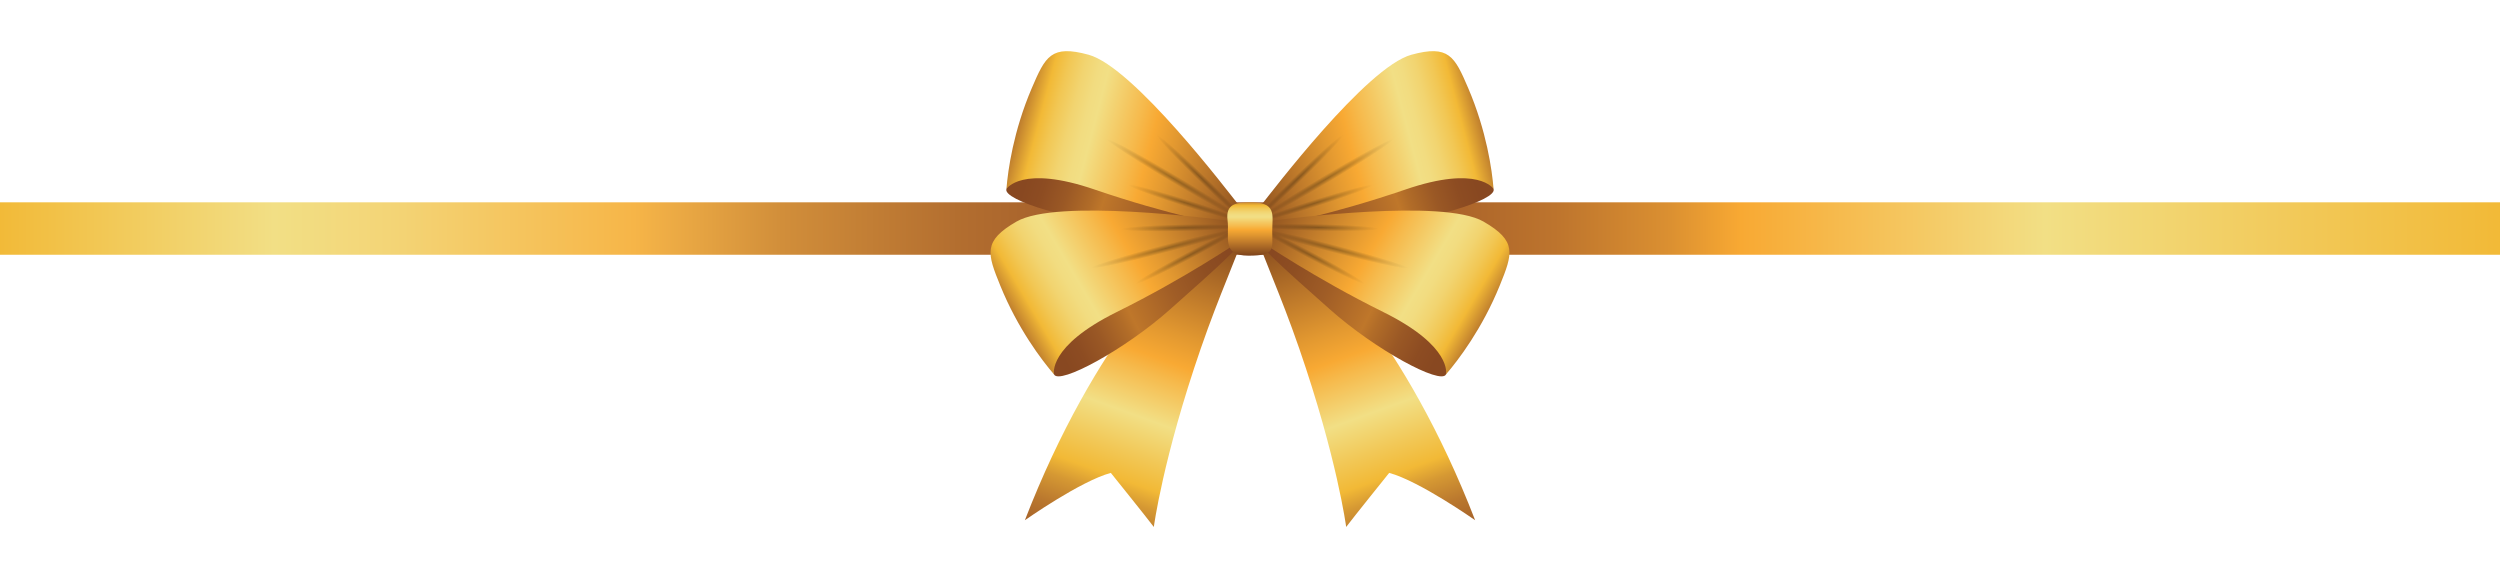 <?xml version="1.0" encoding="utf-8"?>
<!-- Generator: Adobe Illustrator 16.0.0, SVG Export Plug-In . SVG Version: 6.00 Build 0)  -->
<!DOCTYPE svg PUBLIC "-//W3C//DTD SVG 1.1//EN" "http://www.w3.org/Graphics/SVG/1.1/DTD/svg11.dtd">
<svg version="1.1" id="Layer_1" xmlns="http://www.w3.org/2000/svg" xmlns:xlink="http://www.w3.org/1999/xlink" x="0px" y="0px"
	 width="1600px" height="370px" viewBox="0 0 1600 370" enable-background="new 0 0 1600 370" xml:space="preserve">
<g>
	
		<linearGradient id="SVGID_1_" gradientUnits="userSpaceOnUse" x1="836.5" y1="2171.9" x2="836.5" y2="459.032" gradientTransform="matrix(0 -1 0.94 0 -436.404 982.764)">
		<stop  offset="0" style="stop-color:#F2B936"/>
		<stop  offset="0.08" style="stop-color:#F2C857"/>
		<stop  offset="0.184" style="stop-color:#F2DF85"/>
		<stop  offset="0.305" style="stop-color:#F8A933"/>
		<stop  offset="0.333" style="stop-color:#DB9031"/>
		<stop  offset="0.379" style="stop-color:#BD742D"/>
		<stop  offset="0.425" style="stop-color:#A9622A"/>
		<stop  offset="0.471" style="stop-color:#9E5728"/>
		<stop  offset="0.517" style="stop-color:#9A5428"/>
		<stop  offset="0.555" style="stop-color:#A05B2A"/>
		<stop  offset="0.614" style="stop-color:#B26D2F"/>
		<stop  offset="0.686" style="stop-color:#D18E3A"/>
		<stop  offset="0.745" style="stop-color:#F6B548"/>
		<stop  offset="0.758" style="stop-color:#F6BA4E"/>
		<stop  offset="0.843" style="stop-color:#F3D577"/>
		<stop  offset="0.888" style="stop-color:#F2DF85"/>
		<stop  offset="0.898" style="stop-color:#F2DB7E"/>
		<stop  offset="1" style="stop-color:#F2B936"/>
	</linearGradient>
	<rect x="0" y="129.483" fill="url(#SVGID_1_)" width="1600" height="33.56"/>
	<g>
		<g>
			
				<linearGradient id="SVGID_2_" gradientUnits="userSpaceOnUse" x1="522.405" y1="411.545" x2="657.821" y2="132.651" gradientTransform="matrix(0.995 -0.104 0.104 0.995 119.163 23.284)">
				<stop  offset="0.025" style="stop-color:#9A5428"/>
				<stop  offset="0.064" style="stop-color:#9E5828"/>
				<stop  offset="0.111" style="stop-color:#A8642A"/>
				<stop  offset="0.163" style="stop-color:#BA782E"/>
				<stop  offset="0.218" style="stop-color:#D59833"/>
				<stop  offset="0.257" style="stop-color:#F2B936"/>
				<stop  offset="0.314" style="stop-color:#F2C857"/>
				<stop  offset="0.391" style="stop-color:#F2DF85"/>
				<stop  offset="0.483" style="stop-color:#F6B94B"/>
				<stop  offset="0.518" style="stop-color:#F8A933"/>
				<stop  offset="0.577" style="stop-color:#E29830"/>
				<stop  offset="0.681" style="stop-color:#B87429"/>
				<stop  offset="0.818" style="stop-color:#7E441C"/>
				<stop  offset="0.83" style="stop-color:#793F1A"/>
			</linearGradient>
			<path fill="url(#SVGID_2_)" d="M775.185,150.503c-15.375,9.117-74.49,66.599-119.268,182.447c0,0,35.519-25.036,55.006-30.308
				c0,0,23.025,28.623,27.53,34.615c0,0,5.757-43.906,30.074-114.315C792.846,152.535,813.528,127.752,775.185,150.503z"/>
			<g>
				
					<linearGradient id="SVGID_3_" gradientUnits="userSpaceOnUse" x1="1044.574" y1="-89.806" x2="1242.975" y2="-96.214" gradientTransform="matrix(0.939 0.345 -0.345 0.939 -372.012 -167.91)">
					<stop  offset="0.091" style="stop-color:#884821"/>
					<stop  offset="0.152" style="stop-color:#8D4C22"/>
					<stop  offset="0.229" style="stop-color:#9A5825"/>
					<stop  offset="0.313" style="stop-color:#B16C28"/>
					<stop  offset="0.351" style="stop-color:#BF772A"/>
					<stop  offset="0.353" style="stop-color:#BE762A"/>
					<stop  offset="0.506" style="stop-color:#A05D26"/>
					<stop  offset="0.633" style="stop-color:#8E4E22"/>
					<stop  offset="0.72" style="stop-color:#884821"/>
				</linearGradient>
				<path fill="url(#SVGID_3_)" d="M795.489,143.86c-0.139-4.74-119.497-36.713-132.952-34.144
					c-13.455,2.566-15.789,4.037-18.417,11.205c-2.625,7.165,43.033,21.065,81.814,23.505
					C764.717,146.866,795.644,149.279,795.489,143.86z"/>
				
					<linearGradient id="SVGID_4_" gradientUnits="userSpaceOnUse" x1="1037.414" y1="-125.918" x2="1245.759" y2="-145.681" gradientTransform="matrix(0.939 0.345 -0.345 0.939 -372.012 -167.91)">
					<stop  offset="0" style="stop-color:#9A5428"/>
					<stop  offset="0.098" style="stop-color:#F2B936"/>
					<stop  offset="0.139" style="stop-color:#F2C754"/>
					<stop  offset="0.188" style="stop-color:#F2D470"/>
					<stop  offset="0.231" style="stop-color:#F2DC80"/>
					<stop  offset="0.263" style="stop-color:#F2DF85"/>
					<stop  offset="0.395" style="stop-color:#F6B94B"/>
					<stop  offset="0.445" style="stop-color:#F8A933"/>
					<stop  offset="0.517" style="stop-color:#E29830"/>
					<stop  offset="0.646" style="stop-color:#B87429"/>
					<stop  offset="0.815" style="stop-color:#7E441C"/>
					<stop  offset="0.83" style="stop-color:#793F1A"/>
				</linearGradient>
				<path fill="url(#SVGID_4_)" d="M793.09,131.633c-7.061-8.879-67.638-88.732-96.374-96.594
					c-24.031-6.573-27.678,1.075-36.39,21.415c-11.709,27.334-15.251,52.389-16.206,64.468c0,0,9.561-15.705,56.534,0.414
					c46.974,16.114,84.856,23.269,90.492,24.774C796.784,147.616,803.441,144.652,793.09,131.633z"/>
				<g opacity="0.3">
					
						<radialGradient id="SVGID_5_" cx="-249.115" cy="-451.473" r="1.71" gradientTransform="matrix(1.168 -1.207 20.65 19.986 10381.926 8835.662)" gradientUnits="userSpaceOnUse">
						<stop  offset="0.001" style="stop-color:#010101"/>
						<stop  offset="0.782" style="stop-color:#010101;stop-opacity:0"/>
					</radialGradient>
					<path fill="url(#SVGID_5_)" d="M770.278,110.919c19.89,19.251,34.974,35.932,33.685,37.261
						c-1.285,1.328-18.452-13.201-38.342-32.452c-19.89-19.251-34.971-35.933-33.686-37.261
						C733.223,77.139,750.387,91.668,770.278,110.919z"/>
					
						<radialGradient id="SVGID_6_" cx="-519.151" cy="-882.088" r="1.71" gradientTransform="matrix(0.504 -1.602 27.415 8.621 25202.75 6902.606)" gradientUnits="userSpaceOnUse">
						<stop  offset="0.001" style="stop-color:#010101"/>
						<stop  offset="0.782" style="stop-color:#010101;stop-opacity:0"/>
					</radialGradient>
					<path fill="url(#SVGID_6_)" d="M760.209,126.278c26.405,8.305,47.362,16.469,46.807,18.231
						c-0.555,1.765-22.413-3.538-48.817-11.84c-26.405-8.304-47.362-16.466-46.807-18.23
						C711.946,112.675,733.8,117.978,760.209,126.278z"/>
					
						<radialGradient id="SVGID_7_" cx="-325.191" cy="-807.689" r="1.71" gradientTransform="matrix(0.95 -1.601 32.097 19.048 26984.961 14978.877)" gradientUnits="userSpaceOnUse">
						<stop  offset="0.001" style="stop-color:#010101"/>
						<stop  offset="0.782" style="stop-color:#010101;stop-opacity:0"/>
					</radialGradient>
					<path fill="url(#SVGID_7_)" d="M753.795,111.317c30.917,18.351,55.134,34.65,54.084,36.415
						c-1.045,1.761-26.954-11.682-57.87-30.03c-30.917-18.348-55.133-34.651-54.088-36.415
						C696.971,79.526,722.878,92.97,753.795,111.317z"/>
				</g>
			</g>
			<g>
				
					<linearGradient id="SVGID_8_" gradientUnits="userSpaceOnUse" x1="47.518" y1="264.121" x2="245.931" y2="257.713" gradientTransform="matrix(0.905 -0.425 0.425 0.905 506.827 14.645)">
					<stop  offset="0.091" style="stop-color:#884821"/>
					<stop  offset="0.152" style="stop-color:#8D4C22"/>
					<stop  offset="0.229" style="stop-color:#9A5825"/>
					<stop  offset="0.313" style="stop-color:#B16C28"/>
					<stop  offset="0.351" style="stop-color:#BF772A"/>
					<stop  offset="0.353" style="stop-color:#BE762A"/>
					<stop  offset="0.506" style="stop-color:#A05D26"/>
					<stop  offset="0.633" style="stop-color:#8E4E22"/>
					<stop  offset="0.72" style="stop-color:#884821"/>
				</linearGradient>
				<path fill="url(#SVGID_8_)" d="M797.372,148.19c-3.466-3.241-110.161,59.09-117.801,70.458
					c-7.641,11.367-8.239,14.06-4.994,20.968c3.245,6.906,45.243-15.76,74.261-41.603
					C777.856,172.171,801.331,151.893,797.372,148.19z"/>
				
					<linearGradient id="SVGID_9_" gradientUnits="userSpaceOnUse" x1="40.359" y1="228.002" x2="248.717" y2="208.238" gradientTransform="matrix(0.905 -0.425 0.425 0.905 506.827 14.645)">
					<stop  offset="0" style="stop-color:#9A5428"/>
					<stop  offset="0.098" style="stop-color:#F2B936"/>
					<stop  offset="0.139" style="stop-color:#F2C754"/>
					<stop  offset="0.188" style="stop-color:#F2D470"/>
					<stop  offset="0.231" style="stop-color:#F2DC80"/>
					<stop  offset="0.263" style="stop-color:#F2DF85"/>
					<stop  offset="0.395" style="stop-color:#F6B94B"/>
					<stop  offset="0.445" style="stop-color:#F8A933"/>
					<stop  offset="0.517" style="stop-color:#E29830"/>
					<stop  offset="0.646" style="stop-color:#B87429"/>
					<stop  offset="0.815" style="stop-color:#7E441C"/>
					<stop  offset="0.83" style="stop-color:#793F1A"/>
				</linearGradient>
				<path fill="url(#SVGID_9_)" d="M786.991,141.291c-11.272-1.23-110.64-14.362-136.442,0.525
					c-21.582,12.454-18.711,20.428-10.384,40.931c11.186,27.549,26.499,47.693,34.412,56.869c0,0-4.435-17.84,40.067-39.883
					c44.502-22.042,76.238-43.932,81.273-46.879C800.955,149.911,803.528,143.095,786.991,141.291z"/>
				<g opacity="0.3">
					
						<radialGradient id="SVGID_10_" cx="-674.424" cy="-1094.848" r="1.71" gradientTransform="matrix(-0.036 -1.679 28.732 -0.612 32188.918 -1656.611)" gradientUnits="userSpaceOnUse">
						<stop  offset="0.001" style="stop-color:#010101"/>
						<stop  offset="0.782" style="stop-color:#010101;stop-opacity:0"/>
					</radialGradient>
					<path fill="url(#SVGID_10_)" d="M756.224,142.928c27.675-0.592,50.142,0.429,50.182,2.274
						c0.04,1.849-22.366,3.826-50.037,4.418c-27.676,0.592-50.143-0.429-50.183-2.278
						C706.147,145.493,728.552,143.516,756.224,142.928z"/>
					
						<radialGradient id="SVGID_11_" cx="-653.889" cy="-1680.761" r="1.71" gradientTransform="matrix(-0.784 -1.485 25.415 -13.416 42965.004 -23356.598)" gradientUnits="userSpaceOnUse">
						<stop  offset="0.001" style="stop-color:#010101"/>
						<stop  offset="0.782" style="stop-color:#010101;stop-opacity:0"/>
					</radialGradient>
					<path fill="url(#SVGID_11_)" d="M760.057,160.891c24.478-12.921,45.024-22.071,45.885-20.438
						c0.864,1.638-18.278,13.437-42.76,26.361c-24.478,12.921-45.021,22.072-45.885,20.438
						C716.432,185.619,735.579,173.815,760.057,160.891z"/>
					
						<radialGradient id="SVGID_12_" cx="-584.604" cy="-1378.609" r="1.71" gradientTransform="matrix(-0.469 -1.801 36.118 -9.409 50264.645 -13865.189)" gradientUnits="userSpaceOnUse">
						<stop  offset="0.001" style="stop-color:#010101"/>
						<stop  offset="0.782" style="stop-color:#010101;stop-opacity:0"/>
					</radialGradient>
					<path fill="url(#SVGID_12_)" d="M744.914,154.92c34.79-9.06,63.412-14.797,63.928-12.816
						c0.519,1.985-27.266,10.939-62.059,19.999c-34.79,9.063-63.412,14.802-63.928,12.815
						C682.34,172.937,710.125,163.982,744.914,154.92z"/>
				</g>
			</g>
		</g>
		<g>
			
				<linearGradient id="SVGID_13_" gradientUnits="userSpaceOnUse" x1="-444.914" y1="310.495" x2="-309.497" y2="31.6" gradientTransform="matrix(-0.995 -0.104 -0.104 0.995 508.243 23.284)">
				<stop  offset="0.025" style="stop-color:#9A5428"/>
				<stop  offset="0.064" style="stop-color:#9E5828"/>
				<stop  offset="0.111" style="stop-color:#A8642A"/>
				<stop  offset="0.163" style="stop-color:#BA782E"/>
				<stop  offset="0.218" style="stop-color:#D59833"/>
				<stop  offset="0.257" style="stop-color:#F2B936"/>
				<stop  offset="0.314" style="stop-color:#F2C857"/>
				<stop  offset="0.391" style="stop-color:#F2DF85"/>
				<stop  offset="0.483" style="stop-color:#F6B94B"/>
				<stop  offset="0.518" style="stop-color:#F8A933"/>
				<stop  offset="0.577" style="stop-color:#E29830"/>
				<stop  offset="0.681" style="stop-color:#B87429"/>
				<stop  offset="0.818" style="stop-color:#7E441C"/>
				<stop  offset="0.83" style="stop-color:#793F1A"/>
			</linearGradient>
			<path fill="url(#SVGID_13_)" d="M824.815,150.503c15.374,9.117,74.485,66.599,119.269,182.447c0,0-35.521-25.036-55.007-30.308
				c0,0-23.025,28.623-27.531,34.615c0,0-5.756-43.906-30.074-114.315C807.154,152.535,786.472,127.752,824.815,150.503z"/>
			<g>
				
					<linearGradient id="SVGID_14_" gradientUnits="userSpaceOnUse" x1="131.589" y1="245.318" x2="329.99" y2="238.911" gradientTransform="matrix(-0.939 0.345 0.345 0.939 999.418 -167.91)">
					<stop  offset="0.091" style="stop-color:#884821"/>
					<stop  offset="0.152" style="stop-color:#8D4C22"/>
					<stop  offset="0.229" style="stop-color:#9A5825"/>
					<stop  offset="0.313" style="stop-color:#B16C28"/>
					<stop  offset="0.351" style="stop-color:#BF772A"/>
					<stop  offset="0.353" style="stop-color:#BE762A"/>
					<stop  offset="0.506" style="stop-color:#A05D26"/>
					<stop  offset="0.633" style="stop-color:#8E4E22"/>
					<stop  offset="0.72" style="stop-color:#884821"/>
				</linearGradient>
				<path fill="url(#SVGID_14_)" d="M804.512,143.86c0.138-4.74,119.496-36.713,132.95-34.144
					c13.455,2.566,15.79,4.037,18.418,11.205c2.624,7.165-43.032,21.065-81.815,23.505
					C835.283,146.866,804.356,149.279,804.512,143.86z"/>
				
					<linearGradient id="SVGID_15_" gradientUnits="userSpaceOnUse" x1="124.432" y1="209.206" x2="332.773" y2="189.443" gradientTransform="matrix(-0.939 0.345 0.345 0.939 999.418 -167.91)">
					<stop  offset="0" style="stop-color:#9A5428"/>
					<stop  offset="0.098" style="stop-color:#F2B936"/>
					<stop  offset="0.139" style="stop-color:#F2C754"/>
					<stop  offset="0.188" style="stop-color:#F2D470"/>
					<stop  offset="0.231" style="stop-color:#F2DC80"/>
					<stop  offset="0.263" style="stop-color:#F2DF85"/>
					<stop  offset="0.395" style="stop-color:#F6B94B"/>
					<stop  offset="0.445" style="stop-color:#F8A933"/>
					<stop  offset="0.517" style="stop-color:#E29830"/>
					<stop  offset="0.646" style="stop-color:#B87429"/>
					<stop  offset="0.815" style="stop-color:#7E441C"/>
					<stop  offset="0.83" style="stop-color:#793F1A"/>
				</linearGradient>
				<path fill="url(#SVGID_15_)" d="M806.91,131.633c7.061-8.879,67.638-88.732,96.372-96.594
					c24.032-6.573,27.68,1.075,36.391,21.415c11.706,27.334,15.251,52.389,16.207,64.468c0,0-9.561-15.705-56.535,0.414
					c-46.974,16.114-84.86,23.269-90.492,24.774C803.216,147.616,796.559,144.652,806.91,131.633z"/>
				<g opacity="0.3">
					
						<radialGradient id="SVGID_16_" cx="-569.863" cy="-840.339" r="1.71" gradientTransform="matrix(-1.168 -1.207 -20.65 19.986 -17186.734 16220.326)" gradientUnits="userSpaceOnUse">
						<stop  offset="0.001" style="stop-color:#010101"/>
						<stop  offset="0.782" style="stop-color:#010101;stop-opacity:0"/>
					</radialGradient>
					<path fill="url(#SVGID_16_)" d="M829.723,110.919c-19.894,19.251-34.975,35.932-33.686,37.261
						c1.284,1.328,18.453-13.201,38.343-32.452c19.889-19.251,34.97-35.933,33.686-37.261
						C866.776,77.139,849.612,91.668,829.723,110.919z"/>
					
						<radialGradient id="SVGID_17_" cx="-657.507" cy="-1398.33" r="1.71" gradientTransform="matrix(-0.504 -1.602 -27.415 8.621 -37824.98 11131.711)" gradientUnits="userSpaceOnUse">
						<stop  offset="0.001" style="stop-color:#010101"/>
						<stop  offset="0.782" style="stop-color:#010101;stop-opacity:0"/>
					</radialGradient>
					<path fill="url(#SVGID_17_)" d="M839.79,126.278c-26.404,8.305-47.362,16.469-46.806,18.231
						c0.555,1.765,22.409-3.538,48.817-11.84c26.405-8.304,47.362-16.466,46.807-18.23S866.2,117.978,839.79,126.278z"/>
					
						<radialGradient id="SVGID_18_" cx="-537.581" cy="-1166.022" r="1.71" gradientTransform="matrix(-0.95 -1.601 -32.097 19.048 -37087.984 21464.435)" gradientUnits="userSpaceOnUse">
						<stop  offset="0.001" style="stop-color:#010101"/>
						<stop  offset="0.782" style="stop-color:#010101;stop-opacity:0"/>
					</radialGradient>
					<path fill="url(#SVGID_18_)" d="M846.205,111.317c-30.917,18.351-55.134,34.65-54.088,36.415
						c1.048,1.761,26.958-11.682,57.874-30.03c30.916-18.348,55.134-34.651,54.084-36.415
						C903.029,79.526,877.121,92.97,846.205,111.317z"/>
				</g>
			</g>
			<g>
				
					<linearGradient id="SVGID_19_" gradientUnits="userSpaceOnUse" x1="-833.026" y1="-148.967" x2="-634.612" y2="-155.375" gradientTransform="matrix(-0.905 -0.425 -0.425 0.905 120.58 14.645)">
					<stop  offset="0.091" style="stop-color:#884821"/>
					<stop  offset="0.152" style="stop-color:#8D4C22"/>
					<stop  offset="0.229" style="stop-color:#9A5825"/>
					<stop  offset="0.313" style="stop-color:#B16C28"/>
					<stop  offset="0.351" style="stop-color:#BF772A"/>
					<stop  offset="0.353" style="stop-color:#BE762A"/>
					<stop  offset="0.506" style="stop-color:#A05D26"/>
					<stop  offset="0.633" style="stop-color:#8E4E22"/>
					<stop  offset="0.72" style="stop-color:#884821"/>
				</linearGradient>
				<path fill="url(#SVGID_19_)" d="M802.628,148.19c3.467-3.241,110.161,59.09,117.802,70.458
					c7.641,11.367,8.238,14.06,4.994,20.968c-3.245,6.906-45.243-15.76-74.262-41.603
					C822.141,172.171,798.667,151.893,802.628,148.19z"/>
				
					<linearGradient id="SVGID_20_" gradientUnits="userSpaceOnUse" x1="-840.183" y1="-185.084" x2="-631.824" y2="-204.849" gradientTransform="matrix(-0.905 -0.425 -0.425 0.905 120.58 14.645)">
					<stop  offset="0" style="stop-color:#9A5428"/>
					<stop  offset="0.098" style="stop-color:#F2B936"/>
					<stop  offset="0.139" style="stop-color:#F2C754"/>
					<stop  offset="0.188" style="stop-color:#F2D470"/>
					<stop  offset="0.231" style="stop-color:#F2DC80"/>
					<stop  offset="0.263" style="stop-color:#F2DF85"/>
					<stop  offset="0.395" style="stop-color:#F6B94B"/>
					<stop  offset="0.445" style="stop-color:#F8A933"/>
					<stop  offset="0.517" style="stop-color:#E29830"/>
					<stop  offset="0.646" style="stop-color:#B87429"/>
					<stop  offset="0.815" style="stop-color:#7E441C"/>
					<stop  offset="0.83" style="stop-color:#793F1A"/>
				</linearGradient>
				<path fill="url(#SVGID_20_)" d="M813.009,141.291c11.272-1.23,110.64-14.362,136.443,0.525
					c21.577,12.454,18.709,20.428,10.383,40.931c-11.186,27.549-26.499,47.693-34.411,56.869c0,0,4.435-17.84-40.067-39.883
					c-44.502-22.042-76.239-43.932-81.277-46.879C799.045,149.911,796.472,143.095,813.009,141.291z"/>
				<g opacity="0.3">
					
						<radialGradient id="SVGID_21_" cx="-664.596" cy="-1635.89" r="1.71" gradientTransform="matrix(0.036 -1.679 -28.732 -0.612 -46134.281 -1971.432)" gradientUnits="userSpaceOnUse">
						<stop  offset="0.001" style="stop-color:#010101"/>
						<stop  offset="0.782" style="stop-color:#010101;stop-opacity:0"/>
					</radialGradient>
					<path fill="url(#SVGID_21_)" d="M843.776,142.928c-27.676-0.592-50.142,0.429-50.182,2.274
						c-0.041,1.849,22.365,3.826,50.037,4.418c27.676,0.592,50.144-0.429,50.183-2.278
						C893.854,145.493,871.448,143.516,843.776,142.928z"/>
					
						<radialGradient id="SVGID_22_" cx="-438.583" cy="-2159.319" r="1.71" gradientTransform="matrix(0.784 -1.485 -25.415 -13.416 -53696.25 -29457.219)" gradientUnits="userSpaceOnUse">
						<stop  offset="0.001" style="stop-color:#010101"/>
						<stop  offset="0.782" style="stop-color:#010101;stop-opacity:0"/>
					</radialGradient>
					<path fill="url(#SVGID_22_)" d="M839.943,160.891c-24.481-12.921-45.024-22.071-45.889-20.438
						c-0.861,1.638,18.282,13.437,42.76,26.361c24.482,12.921,45.025,22.072,45.889,20.438
						C883.567,185.619,864.421,173.815,839.943,160.891z"/>
					
						<radialGradient id="SVGID_23_" cx="-479.699" cy="-1781.841" r="1.71" gradientTransform="matrix(0.469 -1.801 -36.118 -9.409 -63277.918 -17470.062)" gradientUnits="userSpaceOnUse">
						<stop  offset="0.001" style="stop-color:#010101"/>
						<stop  offset="0.782" style="stop-color:#010101;stop-opacity:0"/>
					</radialGradient>
					<path fill="url(#SVGID_23_)" d="M855.086,154.92c-34.79-9.06-63.412-14.797-63.928-12.816
						c-0.519,1.985,27.266,10.939,62.055,19.999c34.793,9.063,63.417,14.802,63.932,12.815
						C917.66,172.937,889.876,163.982,855.086,154.92z"/>
				</g>
			</g>
		</g>
		<linearGradient id="SVGID_24_" gradientUnits="userSpaceOnUse" x1="799.96" y1="127.119" x2="799.96" y2="171.842">
			<stop  offset="0" style="stop-color:#9A5428"/>
			<stop  offset="0.098" style="stop-color:#F2B936"/>
			<stop  offset="0.139" style="stop-color:#F2C754"/>
			<stop  offset="0.188" style="stop-color:#F2D470"/>
			<stop  offset="0.231" style="stop-color:#F2DC80"/>
			<stop  offset="0.263" style="stop-color:#F2DF85"/>
			<stop  offset="0.395" style="stop-color:#F6B94B"/>
			<stop  offset="0.445" style="stop-color:#F8A933"/>
			<stop  offset="0.517" style="stop-color:#E29830"/>
			<stop  offset="0.646" style="stop-color:#B87429"/>
			<stop  offset="0.815" style="stop-color:#7E441C"/>
			<stop  offset="0.83" style="stop-color:#793F1A"/>
		</linearGradient>
		<path fill="url(#SVGID_24_)" d="M798.98,129.477c-7.622,0.207-14.707,0.885-13.346,11.53c1.362,10.646-4.083,22.624,13.346,22.624
			s15.251-4.148,15.251-15.523C814.231,137.57,817.521,128.965,798.98,129.477z"/>
	</g>
</g>
</svg>
